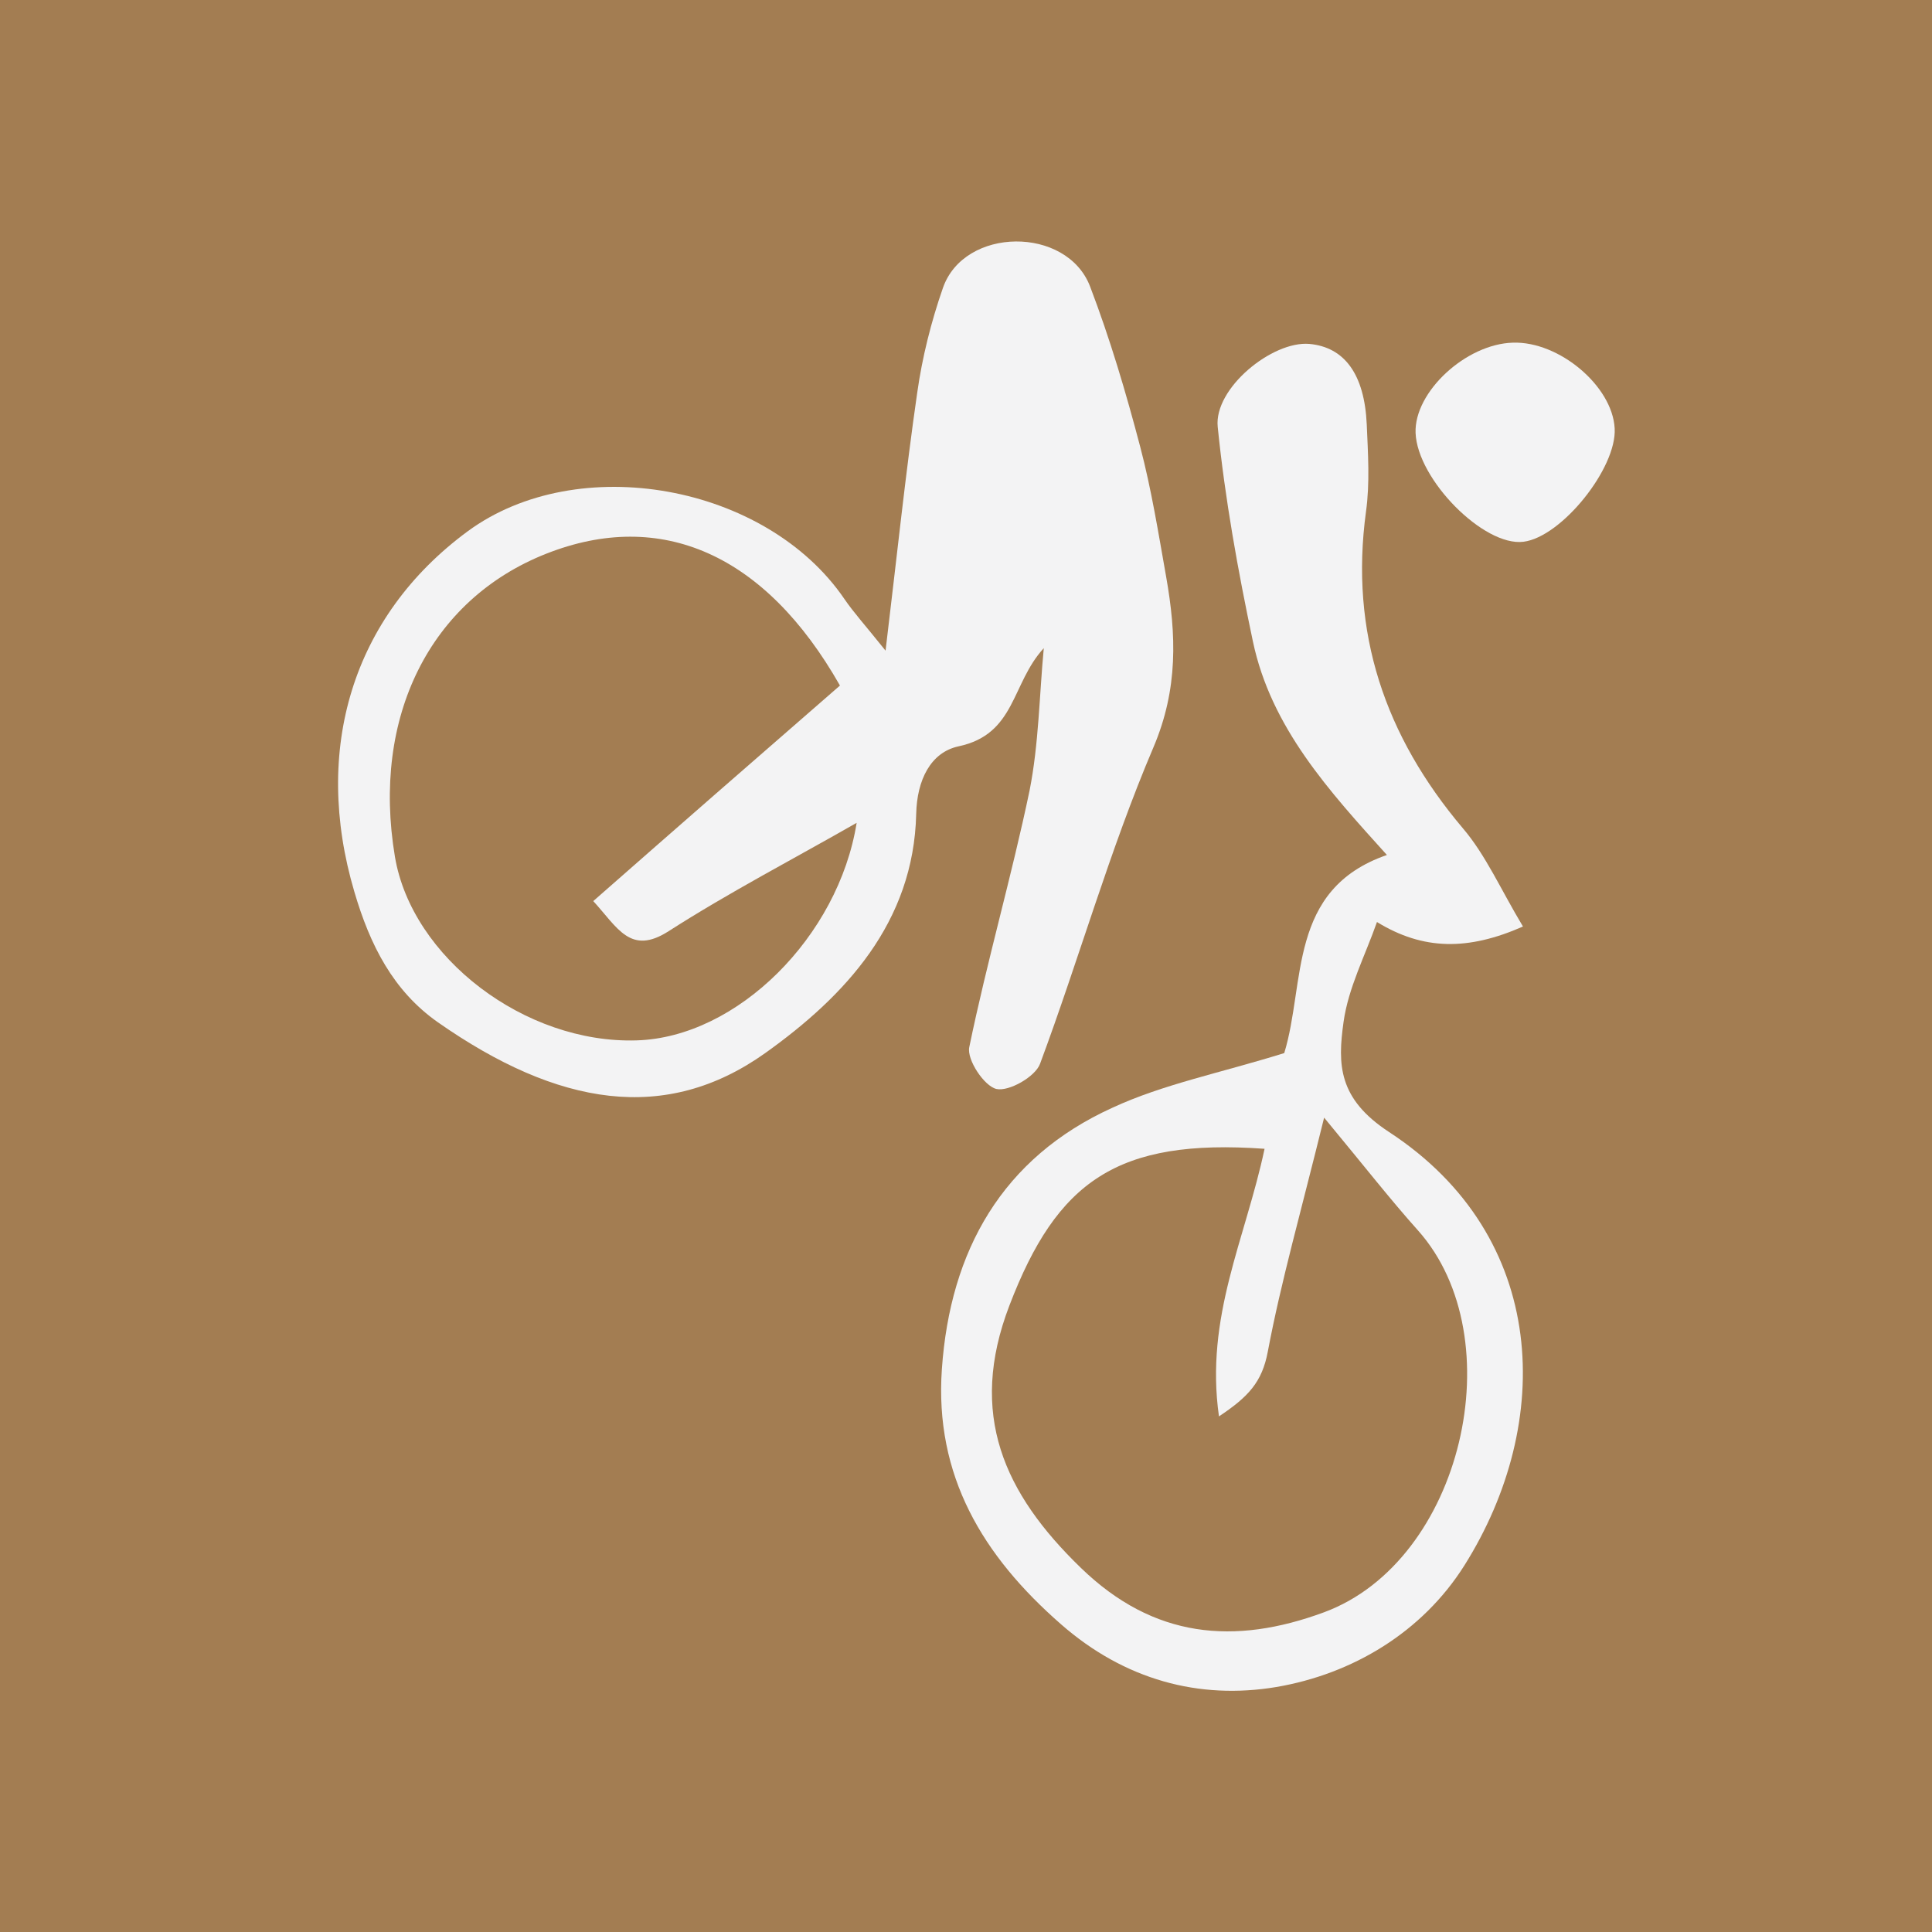 <svg width="80" height="80" viewBox="0 0 80 80" fill="none" xmlns="http://www.w3.org/2000/svg">
<rect width="80" height="80" fill="#A37D52"/>
<g clip-path="url(#clip0)">
<path d="M43.221 26.839C41.87 28.304 42.066 30.399 39.692 30.904C38.537 31.152 37.969 32.297 37.938 33.701C37.835 38.2 34.998 41.243 31.686 43.606C27.569 46.536 23.111 45.814 18.127 42.327C16.28 41.027 15.321 39.138 14.671 36.92C12.937 31.049 14.578 25.529 19.366 22C23.926 18.647 31.727 20.05 34.967 24.806C35.348 25.364 35.802 25.859 36.669 26.942C37.144 23.001 37.495 19.616 37.98 16.263C38.186 14.798 38.557 13.322 39.042 11.93C39.919 9.381 44.181 9.35 45.14 11.868C45.966 14.034 46.626 16.263 47.214 18.502C47.679 20.267 47.968 22.082 48.287 23.878C48.71 26.272 48.793 28.521 47.761 30.946C45.945 35.207 44.686 39.696 43.066 44.05C42.87 44.586 41.777 45.206 41.261 45.092C40.755 44.978 40.023 43.874 40.136 43.358C40.869 39.799 41.89 36.291 42.633 32.731C43.015 30.801 43.035 28.8 43.221 26.839ZM34.781 28.387C31.686 22.939 27.372 21.051 22.616 22.929C17.808 24.827 15.383 29.687 16.353 35.475C17.054 39.654 21.739 43.224 26.361 43.08C30.53 42.956 34.719 38.777 35.472 34.072C32.893 35.548 30.21 36.941 27.682 38.561C26.103 39.572 25.577 38.416 24.566 37.312C27.971 34.32 31.386 31.338 34.781 28.387Z" fill="#F3F3F4"/>
<path d="M53.178 43.606C54.066 40.707 53.312 36.827 57.429 35.403C55.056 32.772 52.631 30.141 51.878 26.55C51.259 23.62 50.723 20.648 50.423 17.677C50.258 16.078 52.683 14.107 54.22 14.241C55.675 14.375 56.501 15.5 56.594 17.574C56.645 18.77 56.728 19.998 56.563 21.185C55.882 26.189 57.347 30.482 60.576 34.299C61.526 35.414 62.134 36.817 63.063 38.365C60.793 39.365 58.936 39.355 57.017 38.179C56.532 39.562 55.83 40.903 55.634 42.316C55.386 44.081 55.407 45.495 57.522 46.877C64.147 51.211 64.353 58.918 60.638 64.82C58.895 67.586 56.005 69.319 52.848 69.856C49.65 70.392 46.564 69.556 43.944 67.266C40.693 64.428 38.692 61.106 39.001 56.69C39.342 51.789 41.498 47.94 46.069 45.866C48.164 44.896 50.485 44.442 53.178 43.606ZM52.363 47.569C46.255 47.135 43.768 48.91 41.797 54.059C40.074 58.557 41.57 61.839 44.759 64.924C47.772 67.844 51.115 68.132 54.829 66.76C60.566 64.635 62.681 55.4 58.719 50.953C57.574 49.673 56.521 48.322 54.829 46.279C53.859 50.22 53.044 53.068 52.497 55.967C52.26 57.237 51.682 57.845 50.475 58.65C49.887 54.523 51.569 51.314 52.363 47.569Z" fill="#F3F3F4"/>
<path d="M66.86 17.739C66.953 19.379 64.662 22.237 63.083 22.433C61.443 22.64 58.688 19.854 58.616 17.924C58.554 16.232 60.7 14.241 62.65 14.189C64.559 14.127 66.767 15.985 66.86 17.739Z" fill="#F3F3F4"/>
</g>
<defs>
<clipPath id="clip0">
<rect width="52.87" height="60" fill="white" transform="translate(14 10)"/>
</clipPath>
</defs>
</svg>
